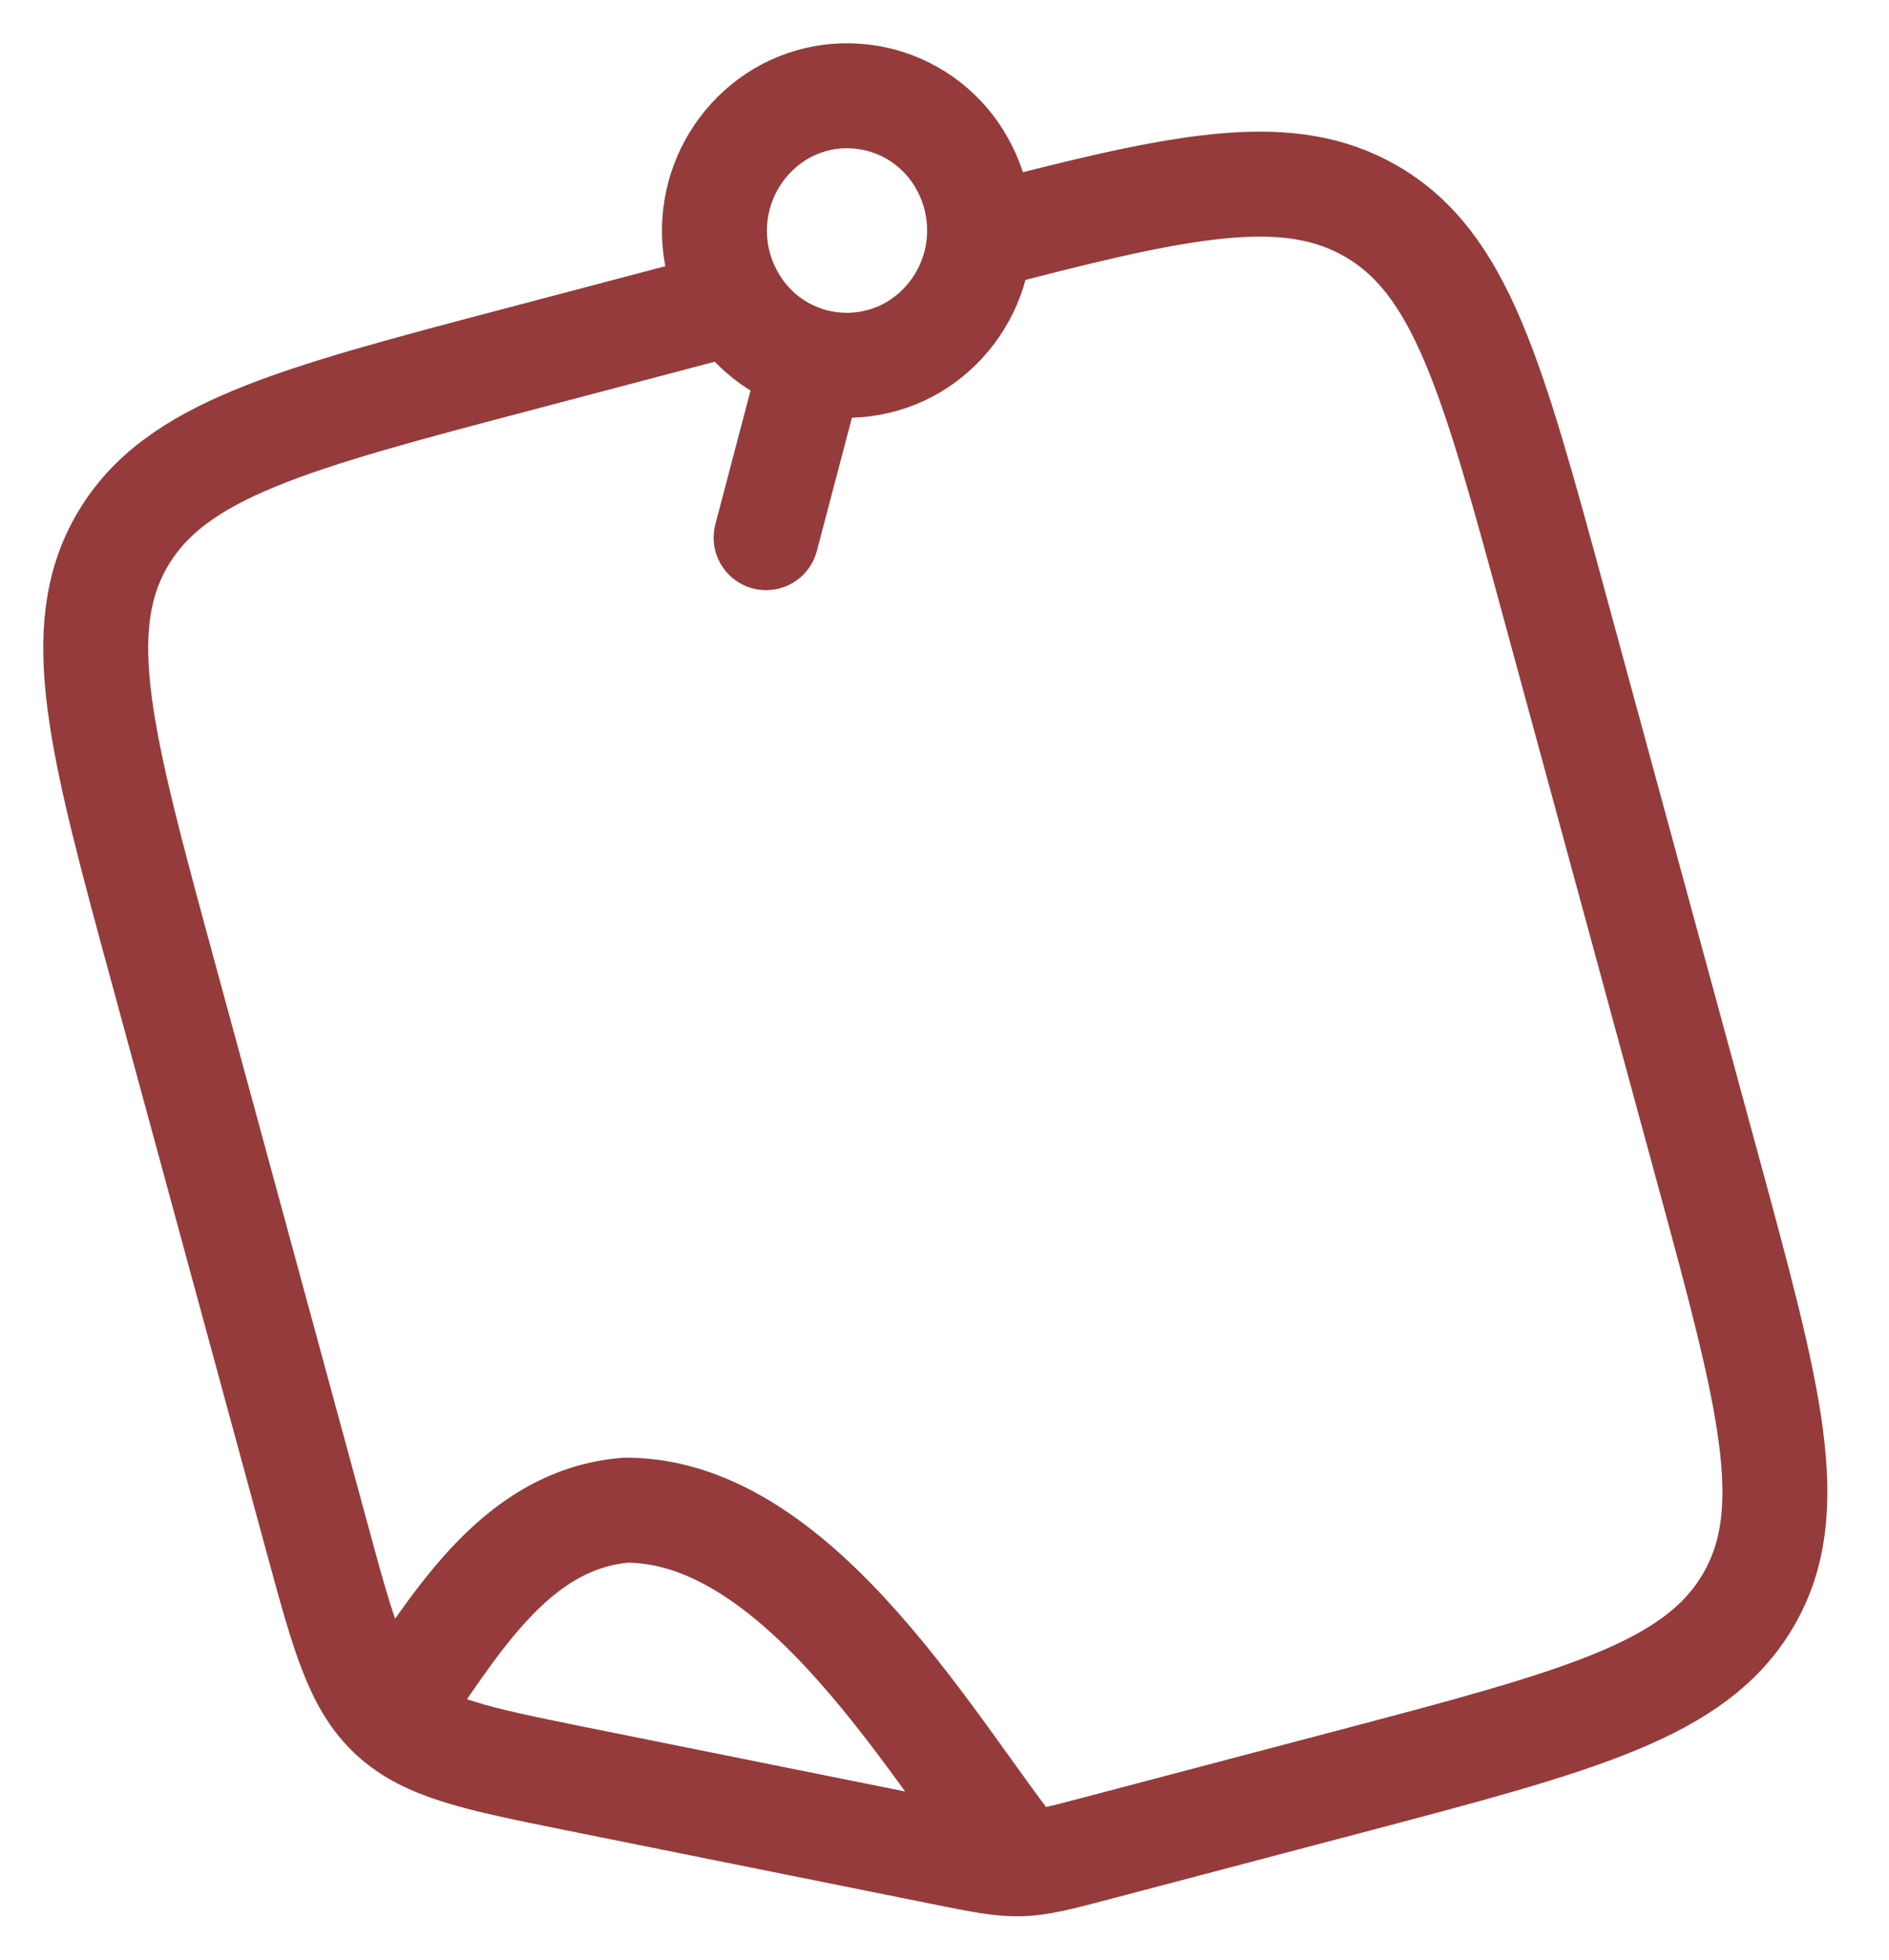 <svg width="27" height="28" viewBox="0 0 27 28" fill="none" xmlns="http://www.w3.org/2000/svg">
<path d="M11.615 5.156L10.95 7.682M14.632 26.627C13.408 25.136 11.474 21.577 8.948 21.577C7.318 21.711 6.467 23.296 5.598 24.519M5.598 24.519C5.097 24.054 4.909 23.362 4.532 21.976L2.329 13.88C1.442 10.623 0.999 8.994 1.751 7.711C2.504 6.428 4.158 5.989 7.467 5.118L10.211 4.394M5.598 24.519C6.099 24.982 6.813 25.128 8.239 25.416L13.471 26.469C14.586 26.694 14.596 26.694 15.697 26.403L19.271 25.461C22.58 24.588 24.233 24.151 24.986 22.868C25.739 21.586 25.295 19.956 24.409 16.698L22.215 8.636C21.328 5.377 20.884 3.749 19.581 3.008C18.447 2.363 17.044 2.61 14.514 3.262M13.748 2.33C13.999 2.772 14.067 3.296 13.938 3.788C13.808 4.28 13.49 4.702 13.053 4.962C12.837 5.089 12.599 5.17 12.351 5.203C12.104 5.236 11.852 5.219 11.611 5.154C11.37 5.088 11.145 4.975 10.948 4.821C10.752 4.667 10.588 4.476 10.466 4.258C10.214 3.815 10.146 3.292 10.276 2.8C10.406 2.308 10.723 1.886 11.161 1.625C11.376 1.499 11.615 1.417 11.862 1.384C12.11 1.352 12.361 1.369 12.602 1.434C12.843 1.5 13.069 1.613 13.265 1.767C13.462 1.921 13.626 2.112 13.748 2.33Z" stroke="#953B3B" stroke-width="1.5" stroke-linecap="round" stroke-linejoin="round"/>
</svg>
